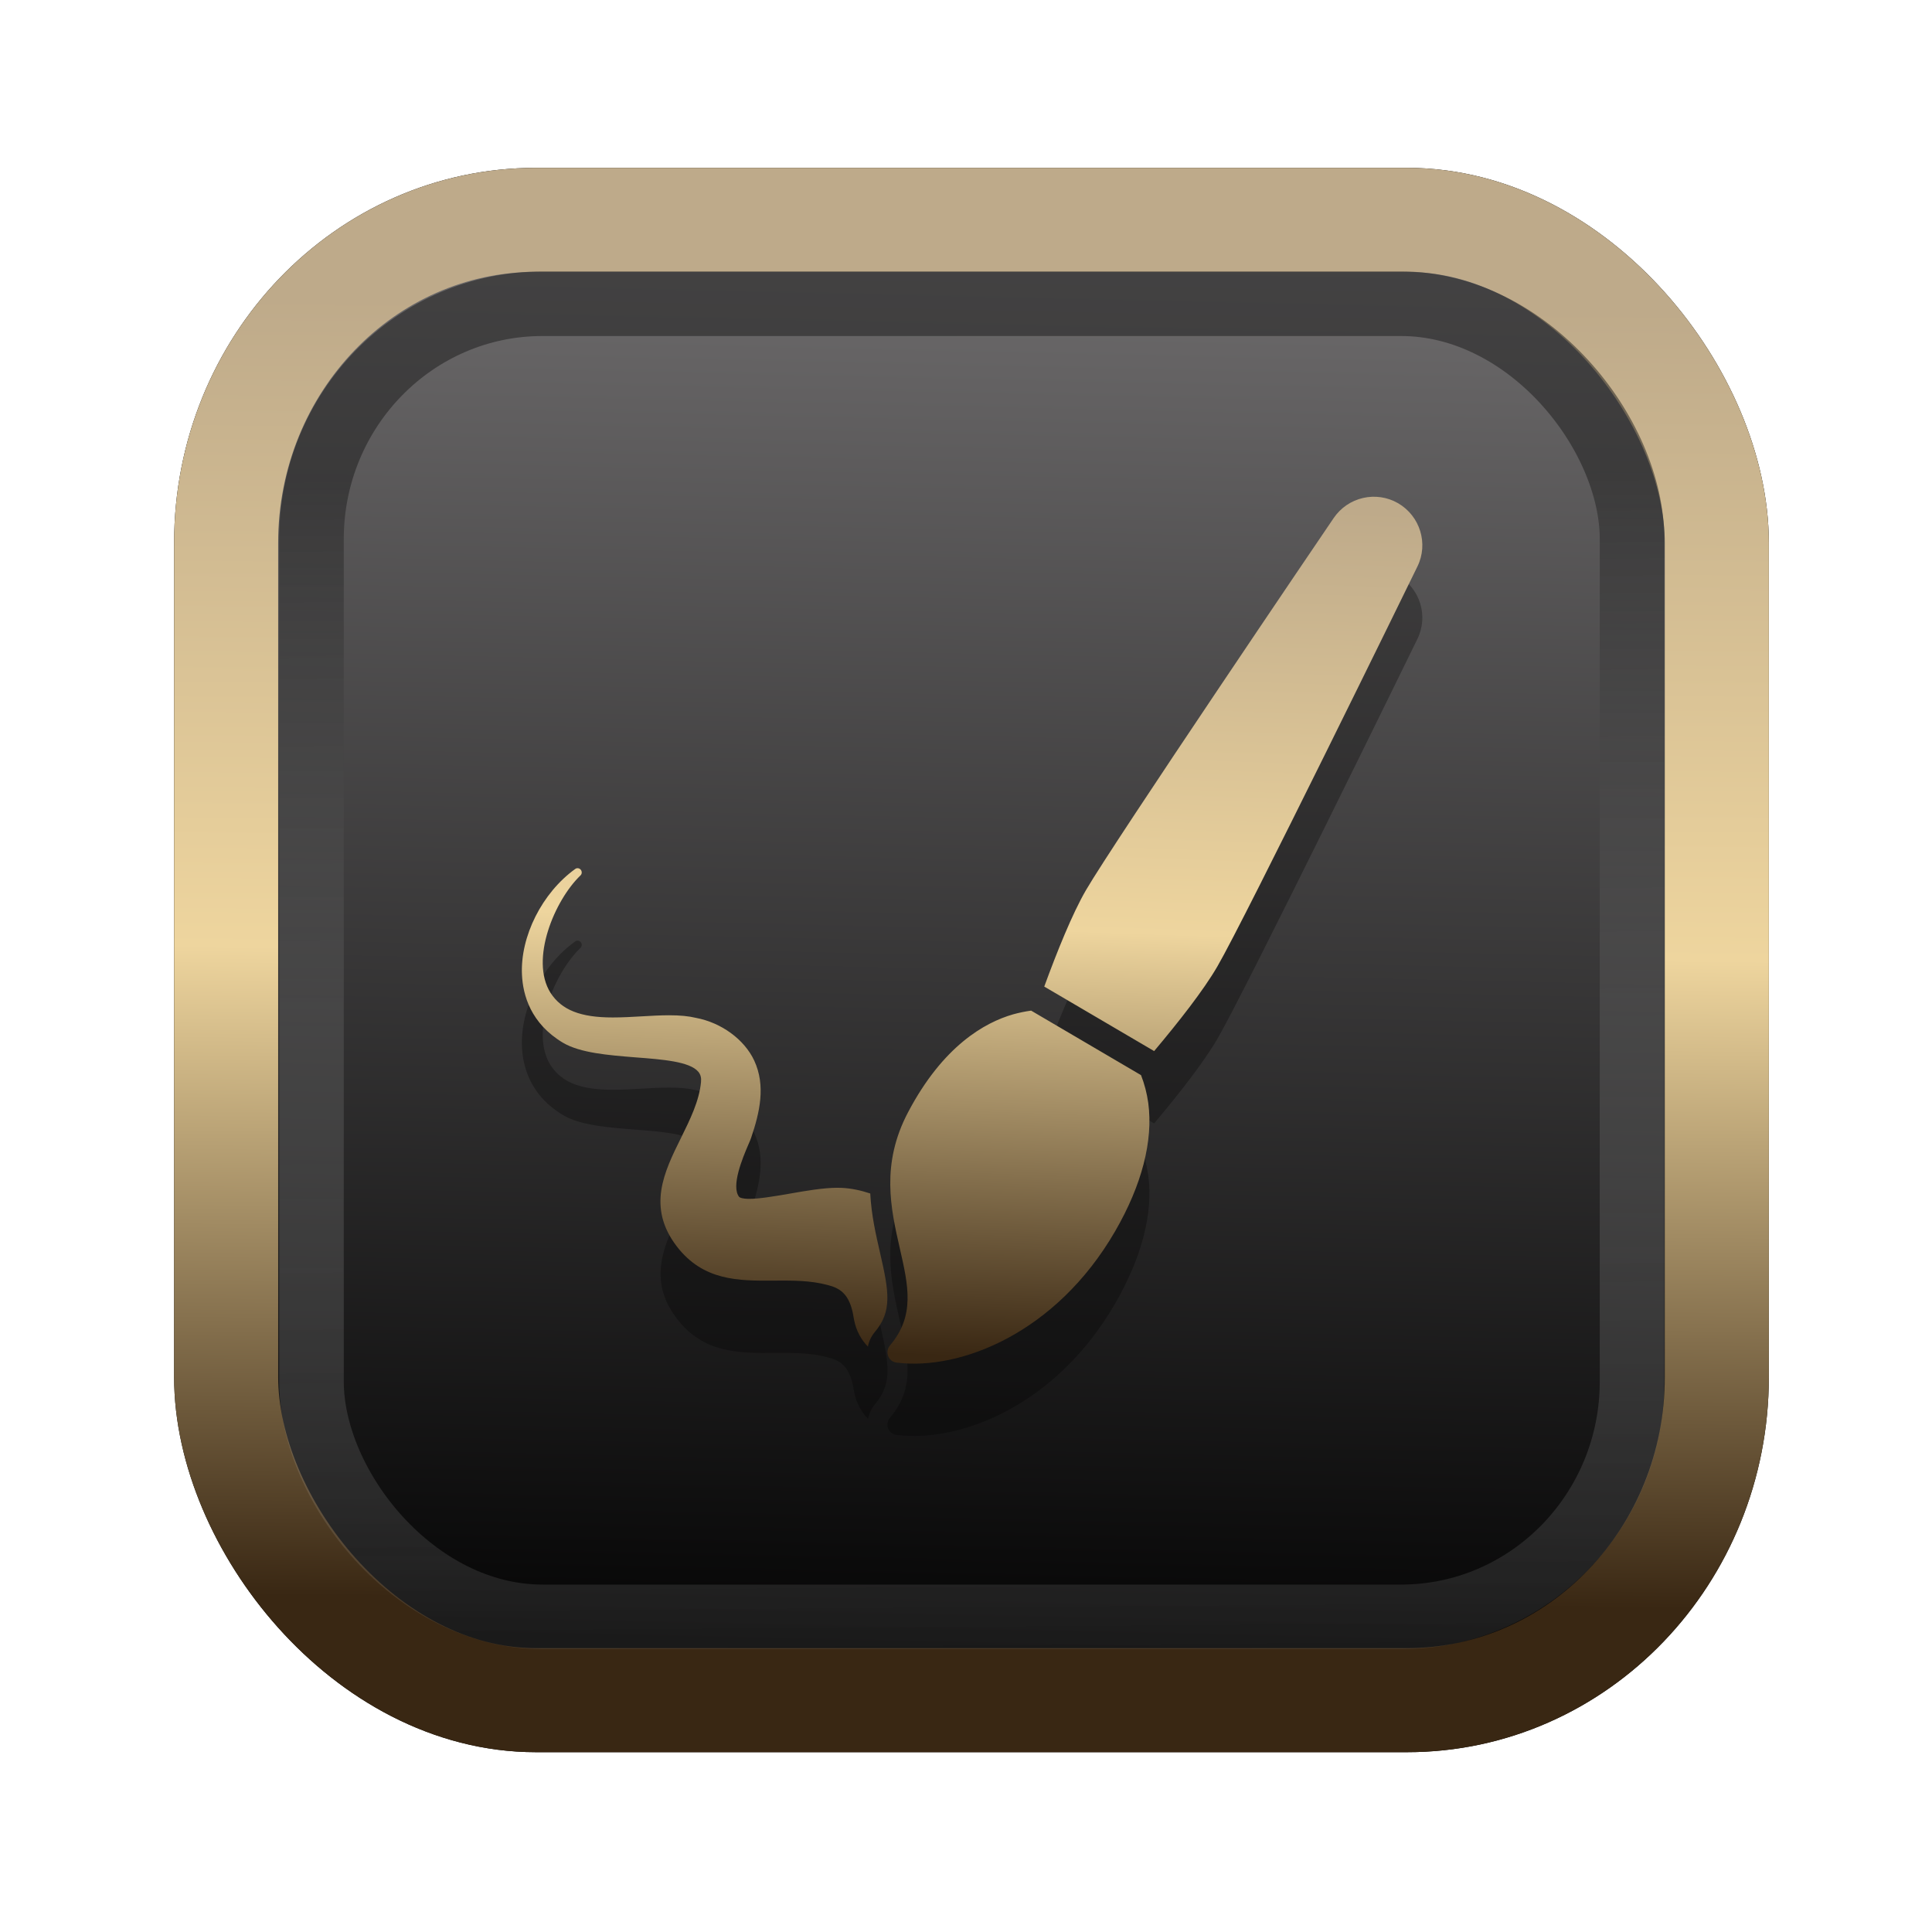 <?xml version="1.0" encoding="UTF-8" standalone="no"?>
<svg
   width="64"
   height="64"
   version="1.1"
   viewBox="0 0 16.933 16.933"
   id="svg7"
   sodipodi:docname="xreader (Copy).svg"
   inkscape:version="1.3.2 (091e20ef0f, 2023-11-25)"
   xmlns:inkscape="http://www.inkscape.org/namespaces/inkscape"
   xmlns:sodipodi="http://sodipodi.sourceforge.net/DTD/sodipodi-0.dtd"
   xmlns:xlink="http://www.w3.org/1999/xlink"
   xmlns="http://www.w3.org/2000/svg"
   xmlns:svg="http://www.w3.org/2000/svg"
   xmlns:rdf="http://www.w3.org/1999/02/22-rdf-syntax-ns#"
   xmlns:cc="http://creativecommons.org/ns#"
   xmlns:dc="http://purl.org/dc/elements/1.1/">
  <sodipodi:namedview
     id="namedview7"
     pagecolor="#9c4444"
     bordercolor="#000000"
     borderopacity="0.25"
     inkscape:showpageshadow="2"
     inkscape:pageopacity="0.0"
     inkscape:pagecheckerboard="0"
     inkscape:deskcolor="#d1d1d1"
     inkscape:zoom="4.3531261"
     inkscape:cx="32.849956"
     inkscape:cy="24.350317"
     inkscape:window-width="1356"
     inkscape:window-height="786"
     inkscape:window-x="35"
     inkscape:window-y="32"
     inkscape:window-maximized="0"
     inkscape:current-layer="svg7"
     showgrid="false" />
  <defs
     id="defs2">
    <linearGradient
       id="linearGradient5"
       inkscape:collect="always">
      <stop
         style="stop-color:#392713;stop-opacity:1;"
         offset="0"
         id="stop2" />
      <stop
         style="stop-color:#eed59e;stop-opacity:1;"
         offset="0.5"
         id="stop3" />
      <stop
         style="stop-color:#beaa8a;stop-opacity:1;"
         offset="1"
         id="stop4" />
    </linearGradient>
    <linearGradient
       id="linearGradient8"
       inkscape:collect="always">
      <stop
         style="stop-color:#1a1a1a;stop-opacity:1;"
         offset="0"
         id="stop8" />
      <stop
         style="stop-color:#ffffff;stop-opacity:0;"
         offset="1"
         id="stop9" />
    </linearGradient>
    <linearGradient
       inkscape:collect="always"
       xlink:href="#linearGradient5"
       id="linearGradient41"
       x1="13.676"
       y1="16.11"
       x2="13.729"
       y2="10.549"
       gradientUnits="userSpaceOnUse"
       gradientTransform="matrix(2.046,0,0,2.046,-18.798,-18.911)" />
    <linearGradient
       inkscape:collect="always"
       xlink:href="#linearGradient42"
       id="linearGradient4"
       x1="11.886"
       y1="16.508"
       x2="12.027"
       y2="10.245"
       gradientUnits="userSpaceOnUse"
       gradientTransform="matrix(2.046,0,0,2.046,-18.798,-18.911)" />
    <linearGradient
       id="linearGradient42"
       inkscape:collect="always">
      <stop
         style="stop-color:#010101;stop-opacity:1;"
         offset="0"
         id="stop42" />
      <stop
         style="stop-color:#6e6c6d;stop-opacity:1;"
         offset="1"
         id="stop43" />
    </linearGradient>
    <linearGradient
       inkscape:collect="always"
       xlink:href="#linearGradient8"
       id="linearGradient9"
       x1="9.34"
       y1="4.169"
       x2="9.428"
       y2="16.469"
       gradientUnits="userSpaceOnUse"
       gradientTransform="matrix(1.05,0,0,1.05,-0.503,-0.198)" />
    <filter
       style="color-interpolation-filters:sRGB;"
       inkscape:label="Blur"
       id="filter2"
       x="-0.145"
       y="-0.146"
       width="1.29"
       height="1.292">
      <feGaussianBlur
         stdDeviation="0.6 0.6"
         result="blur"
         id="feGaussianBlur2" />
    </filter>
    <linearGradient
       inkscape:collect="always"
       xlink:href="#linearGradient5"
       id="linearGradient20"
       x1="9.059"
       y1="11.64"
       x2="9.283"
       y2="5.351"
       gradientUnits="userSpaceOnUse" />
  </defs>
  <rect
     style="fill:#000000;fill-opacity:0.996;stroke:#000000;stroke-width:0.912;stroke-dasharray:none;stroke-opacity:1;filter:url(#filter2)"
     id="rect1-2-3"
     width="13.065"
     height="12.974"
     x="1.982"
     y="1.927"
     rx="2.715"
     ry="2.831" />
  <rect
     style="fill:url(#linearGradient4);fill-opacity:0.996;stroke:url(#linearGradient41);stroke-width:0.912;stroke-dasharray:none;stroke-opacity:1"
     id="rect1-2"
     width="13.065"
     height="12.974"
     x="1.982"
     y="1.927"
     rx="2.715"
     ry="2.831" />
  <g
     id="g1"
     transform="matrix(1.198,0,0,1.198,-1.686,-2.025)">
    <path
       d="m 9.755,10.085 c 0.025,0.064 0.043,0.132 0.053,0.204 0.037,0.276 -0.047,0.601 -0.243,0.939 -0.431,0.744 -1.131,1.019 -1.598,0.96 -0.01,-0.001 -0.02,-0.005 -0.029,-0.009 -0.015,-0.009 -0.027,-0.022 -0.033,-0.039 -0.01,-0.026 -0.005,-0.056 0.013,-0.077 0.185,-0.218 0.135,-0.436 0.072,-0.712 -0.066,-0.289 -0.14,-0.616 0.062,-0.997 0.254,-0.481 0.558,-0.654 0.768,-0.714 0.044,-0.012 0.087,-0.021 0.131,-0.027 z M 11.636,5.902 c 0.161,0.094 0.223,0.296 0.141,0.463 -0.051,0.105 -1.261,2.578 -1.463,2.925 C 10.213,9.464 10.026,9.701 9.851,9.909 L 9.047,9.438 C 9.14,9.183 9.252,8.904 9.352,8.732 9.551,8.389 11.098,6.107 11.164,6.01 11.269,5.855 11.475,5.808 11.636,5.902 Z M 7.775,10.95 c 0.008,0.159 0.042,0.305 0.072,0.436 0.065,0.283 0.09,0.426 -0.039,0.579 -0.026,0.031 -0.043,0.068 -0.05,0.106 -0.049,-0.05 -0.086,-0.115 -0.102,-0.199 -0.02,-0.136 -0.063,-0.205 -0.149,-0.238 -0.12,-0.042 -0.253,-0.046 -0.368,-0.046 -0.022,0 -0.043,0 -0.065,2.59e-4 -0.264,0.002 -0.52,0.002 -0.714,-0.25 -0.22,-0.287 -0.093,-0.545 0.031,-0.795 0.065,-0.132 0.133,-0.269 0.146,-0.408 0.003,-0.031 -0.003,-0.054 -0.019,-0.074 C 6.455,9.986 6.253,9.97 6.057,9.955 5.859,9.939 5.653,9.924 5.526,9.848 5.29,9.707 5.233,9.5 5.226,9.35 5.213,9.07 5.373,8.752 5.615,8.578 c 0.013,-0.01 0.031,-0.007 0.041,0.005 0.01,0.012 0.01,0.031 -0.002,0.042 C 5.465,8.806 5.282,9.24 5.435,9.483 c 0.082,0.126 0.219,0.18 0.455,0.18 0.069,0 0.141,-0.004 0.21,-0.008 0.068,-0.004 0.138,-0.008 0.203,-0.008 0.079,0 0.142,0.006 0.196,0.019 0.186,0.035 0.354,0.158 0.426,0.312 0.086,0.185 0.04,0.381 -0.022,0.564 -0.004,0.013 -0.012,0.031 -0.022,0.054 -0.039,0.091 -0.128,0.302 -0.066,0.38 0.005,0.005 0.023,0.014 0.075,0.014 0.073,0 0.178,-0.018 0.289,-0.037 0.124,-0.022 0.253,-0.044 0.355,-0.044 0.013,0 0.025,2.59e-4 0.036,8.44e-4 0.068,0.004 0.135,0.018 0.204,0.041 z"
       fill="#4d2167"
       id="path8-5"
       style="opacity:0.3;fill:#000000;fill-opacity:1;stroke-width:0.288" />
    <path
       d="m 9.755,9.556 c 0.025,0.064 0.043,0.132 0.053,0.204 0.037,0.276 -0.047,0.601 -0.243,0.939 -0.431,0.744 -1.131,1.019 -1.598,0.96 -0.01,-0.001 -0.02,-0.005 -0.029,-0.009 -0.015,-0.009 -0.027,-0.022 -0.033,-0.039 -0.01,-0.026 -0.005,-0.056 0.013,-0.077 0.185,-0.218 0.135,-0.436 0.072,-0.712 -0.066,-0.289 -0.14,-0.616 0.062,-0.997 0.254,-0.481 0.558,-0.654 0.768,-0.714 0.044,-0.012 0.087,-0.021 0.131,-0.027 z M 11.636,5.372 c 0.161,0.094 0.223,0.296 0.141,0.463 -0.051,0.105 -1.261,2.578 -1.463,2.925 C 10.213,8.935 10.026,9.172 9.851,9.38 L 9.047,8.908 C 9.14,8.654 9.252,8.375 9.352,8.203 9.551,7.86 11.098,5.577 11.164,5.481 11.269,5.326 11.475,5.279 11.636,5.372 Z m -3.862,5.049 c 0.008,0.159 0.042,0.305 0.072,0.436 0.065,0.283 0.09,0.426 -0.039,0.579 -0.026,0.031 -0.043,0.068 -0.05,0.106 -0.049,-0.05 -0.086,-0.115 -0.102,-0.199 -0.02,-0.136 -0.063,-0.205 -0.149,-0.238 -0.12,-0.042 -0.253,-0.046 -0.368,-0.046 -0.022,0 -0.043,0 -0.065,2.59e-4 -0.264,0.002 -0.52,0.002 -0.714,-0.25 -0.22,-0.287 -0.093,-0.545 0.031,-0.795 0.065,-0.132 0.133,-0.269 0.146,-0.408 0.003,-0.031 -0.003,-0.054 -0.019,-0.074 C 6.455,9.456 6.253,9.441 6.057,9.426 5.859,9.41 5.653,9.394 5.526,9.319 5.29,9.178 5.233,8.971 5.226,8.821 5.213,8.541 5.373,8.223 5.615,8.048 c 0.013,-0.01 0.031,-0.007 0.041,0.005 0.01,0.012 0.01,0.031 -0.002,0.042 C 5.465,8.276 5.282,8.711 5.435,8.954 c 0.082,0.126 0.219,0.18 0.455,0.18 0.069,0 0.141,-0.004 0.21,-0.008 0.068,-0.004 0.138,-0.008 0.203,-0.008 0.079,0 0.142,0.006 0.196,0.019 0.186,0.035 0.354,0.158 0.426,0.312 0.086,0.185 0.04,0.381 -0.022,0.564 -0.004,0.013 -0.012,0.031 -0.022,0.054 -0.039,0.091 -0.128,0.302 -0.066,0.38 0.005,0.005 0.023,0.014 0.075,0.014 0.073,0 0.178,-0.018 0.289,-0.037 0.124,-0.022 0.253,-0.044 0.355,-0.044 0.013,0 0.025,2.59e-4 0.036,8.44e-4 0.068,0.004 0.135,0.018 0.204,0.041 z"
       fill="#4d2167"
       id="path8"
       style="fill:url(#linearGradient20);fill-opacity:1;stroke-width:0.288" />
  </g>
  <rect
     style="opacity:0.5;fill:none;fill-opacity:0.996;stroke:url(#linearGradient9);stroke-width:0.566;stroke-dasharray:none;stroke-opacity:1"
     id="rect1-2-6"
     width="11.574"
     height="11.509"
     x="2.73"
     y="2.662"
     rx="2.025"
     ry="2.063" />
</svg>
